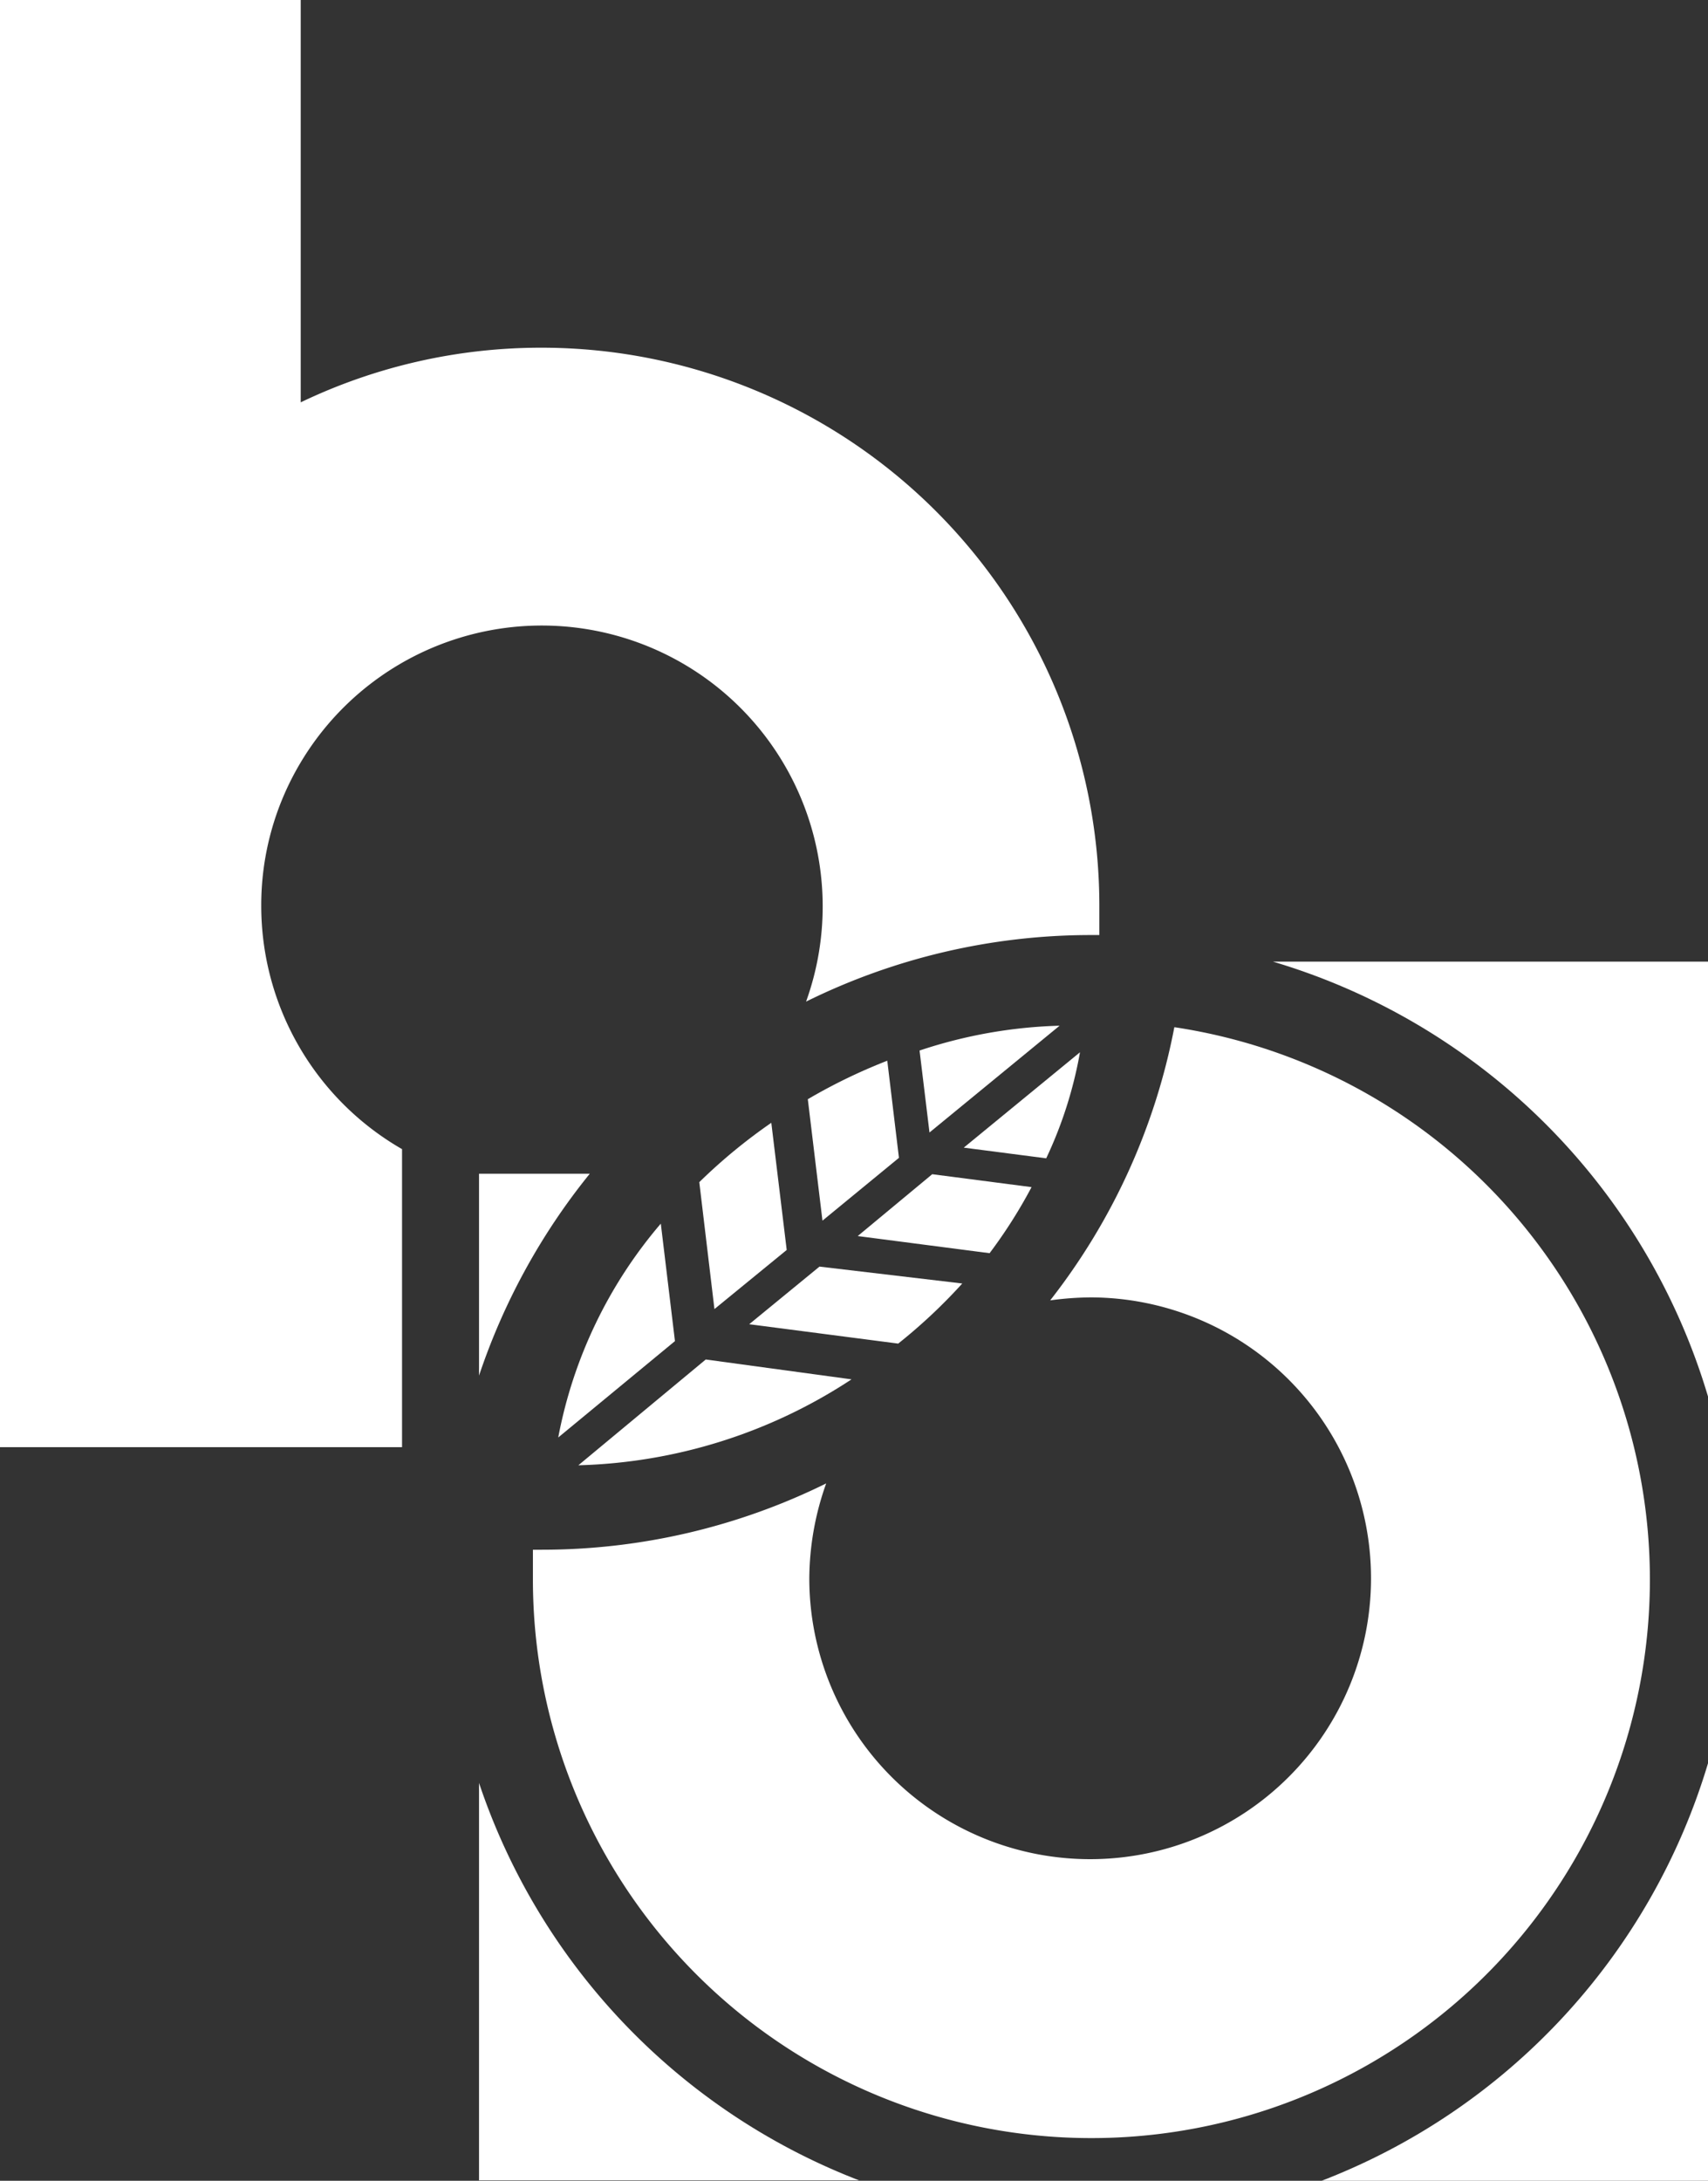 <svg xmlns="http://www.w3.org/2000/svg" viewBox="0 0 68.78 87.81"><rect x="0" y="0" width="68.78" height="87.81" fill="#333333" stroke="none"/><defs><style>.cls-1{fill:#fff;}</style></defs><title>bdo-isologo</title><g id="Layer_2" data-name="Layer 2"><g id="Layer_1-2" data-name="Layer 1"><path class="cls-1" d="M47.29,41.36a25.68,25.68,0,0,1-5,11,12.5,12.5,0,0,1,1.63-.12A11.31,11.31,0,1,1,32.59,63.59a11.52,11.52,0,0,1,.68-3.86A25.85,25.85,0,0,1,21.82,62.4h-.36c0,.4,0,.8,0,1.2A22.49,22.49,0,1,0,47.29,41.36Z"/><path class="cls-1" d="M68.78,56.23V38.72H51.26A26,26,0,0,1,68.78,56.23Z"/><path class="cls-1" d="M19.29,71.79v16h15.3A26,26,0,0,1,19.29,71.79Z"/><path class="cls-1" d="M53.22,87.81H68.78V71A26,26,0,0,1,53.22,87.81Z"/><path class="cls-1" d="M19.29,47.26v8.13a26.08,26.08,0,0,1,4.46-8.13Z"/><path class="cls-1" d="M21.82,14a22.38,22.38,0,0,0-9.71,2.2V0H0V58.27H16.19v-12h0a11.3,11.3,0,0,1-5.67-9.8,11.19,11.19,0,0,1,1.6-5.79,11.31,11.31,0,0,1,20.34,9.65A25.88,25.88,0,0,1,43.9,37.65h.37c0-.4,0-.8,0-1.21A22.47,22.47,0,0,0,21.82,14Z"/><path class="cls-1" d="M37.43,45.6l5.24-4.3a19.44,19.44,0,0,0-5.64,1Z"/><path class="cls-1" d="M28.77,52.71l2.91-2.38-.62-5.12a22,22,0,0,0-2.9,2.39Z"/><path class="cls-1" d="M35.73,42.71a22.4,22.4,0,0,0-3.2,1.55l.59,4.89,3.08-2.53Z"/><path class="cls-1" d="M26.61,49.27a18.53,18.53,0,0,0-4.13,8.61L27.18,54Z"/><path class="cls-1" d="M38.75,51.68,33,51l-2.83,2.32,6,.78A21.79,21.79,0,0,0,38.75,51.68Z"/><path class="cls-1" d="M41.54,47.8l-4-.52-3,2.49,5.31.69A20.05,20.05,0,0,0,41.54,47.8Z"/><path class="cls-1" d="M42.13,46.64a16.82,16.82,0,0,0,1.36-4.27l-4.68,3.84Z"/><path class="cls-1" d="M28.42,54.74,23.29,59a21,21,0,0,0,11-3.46Z"/></g></g></svg>